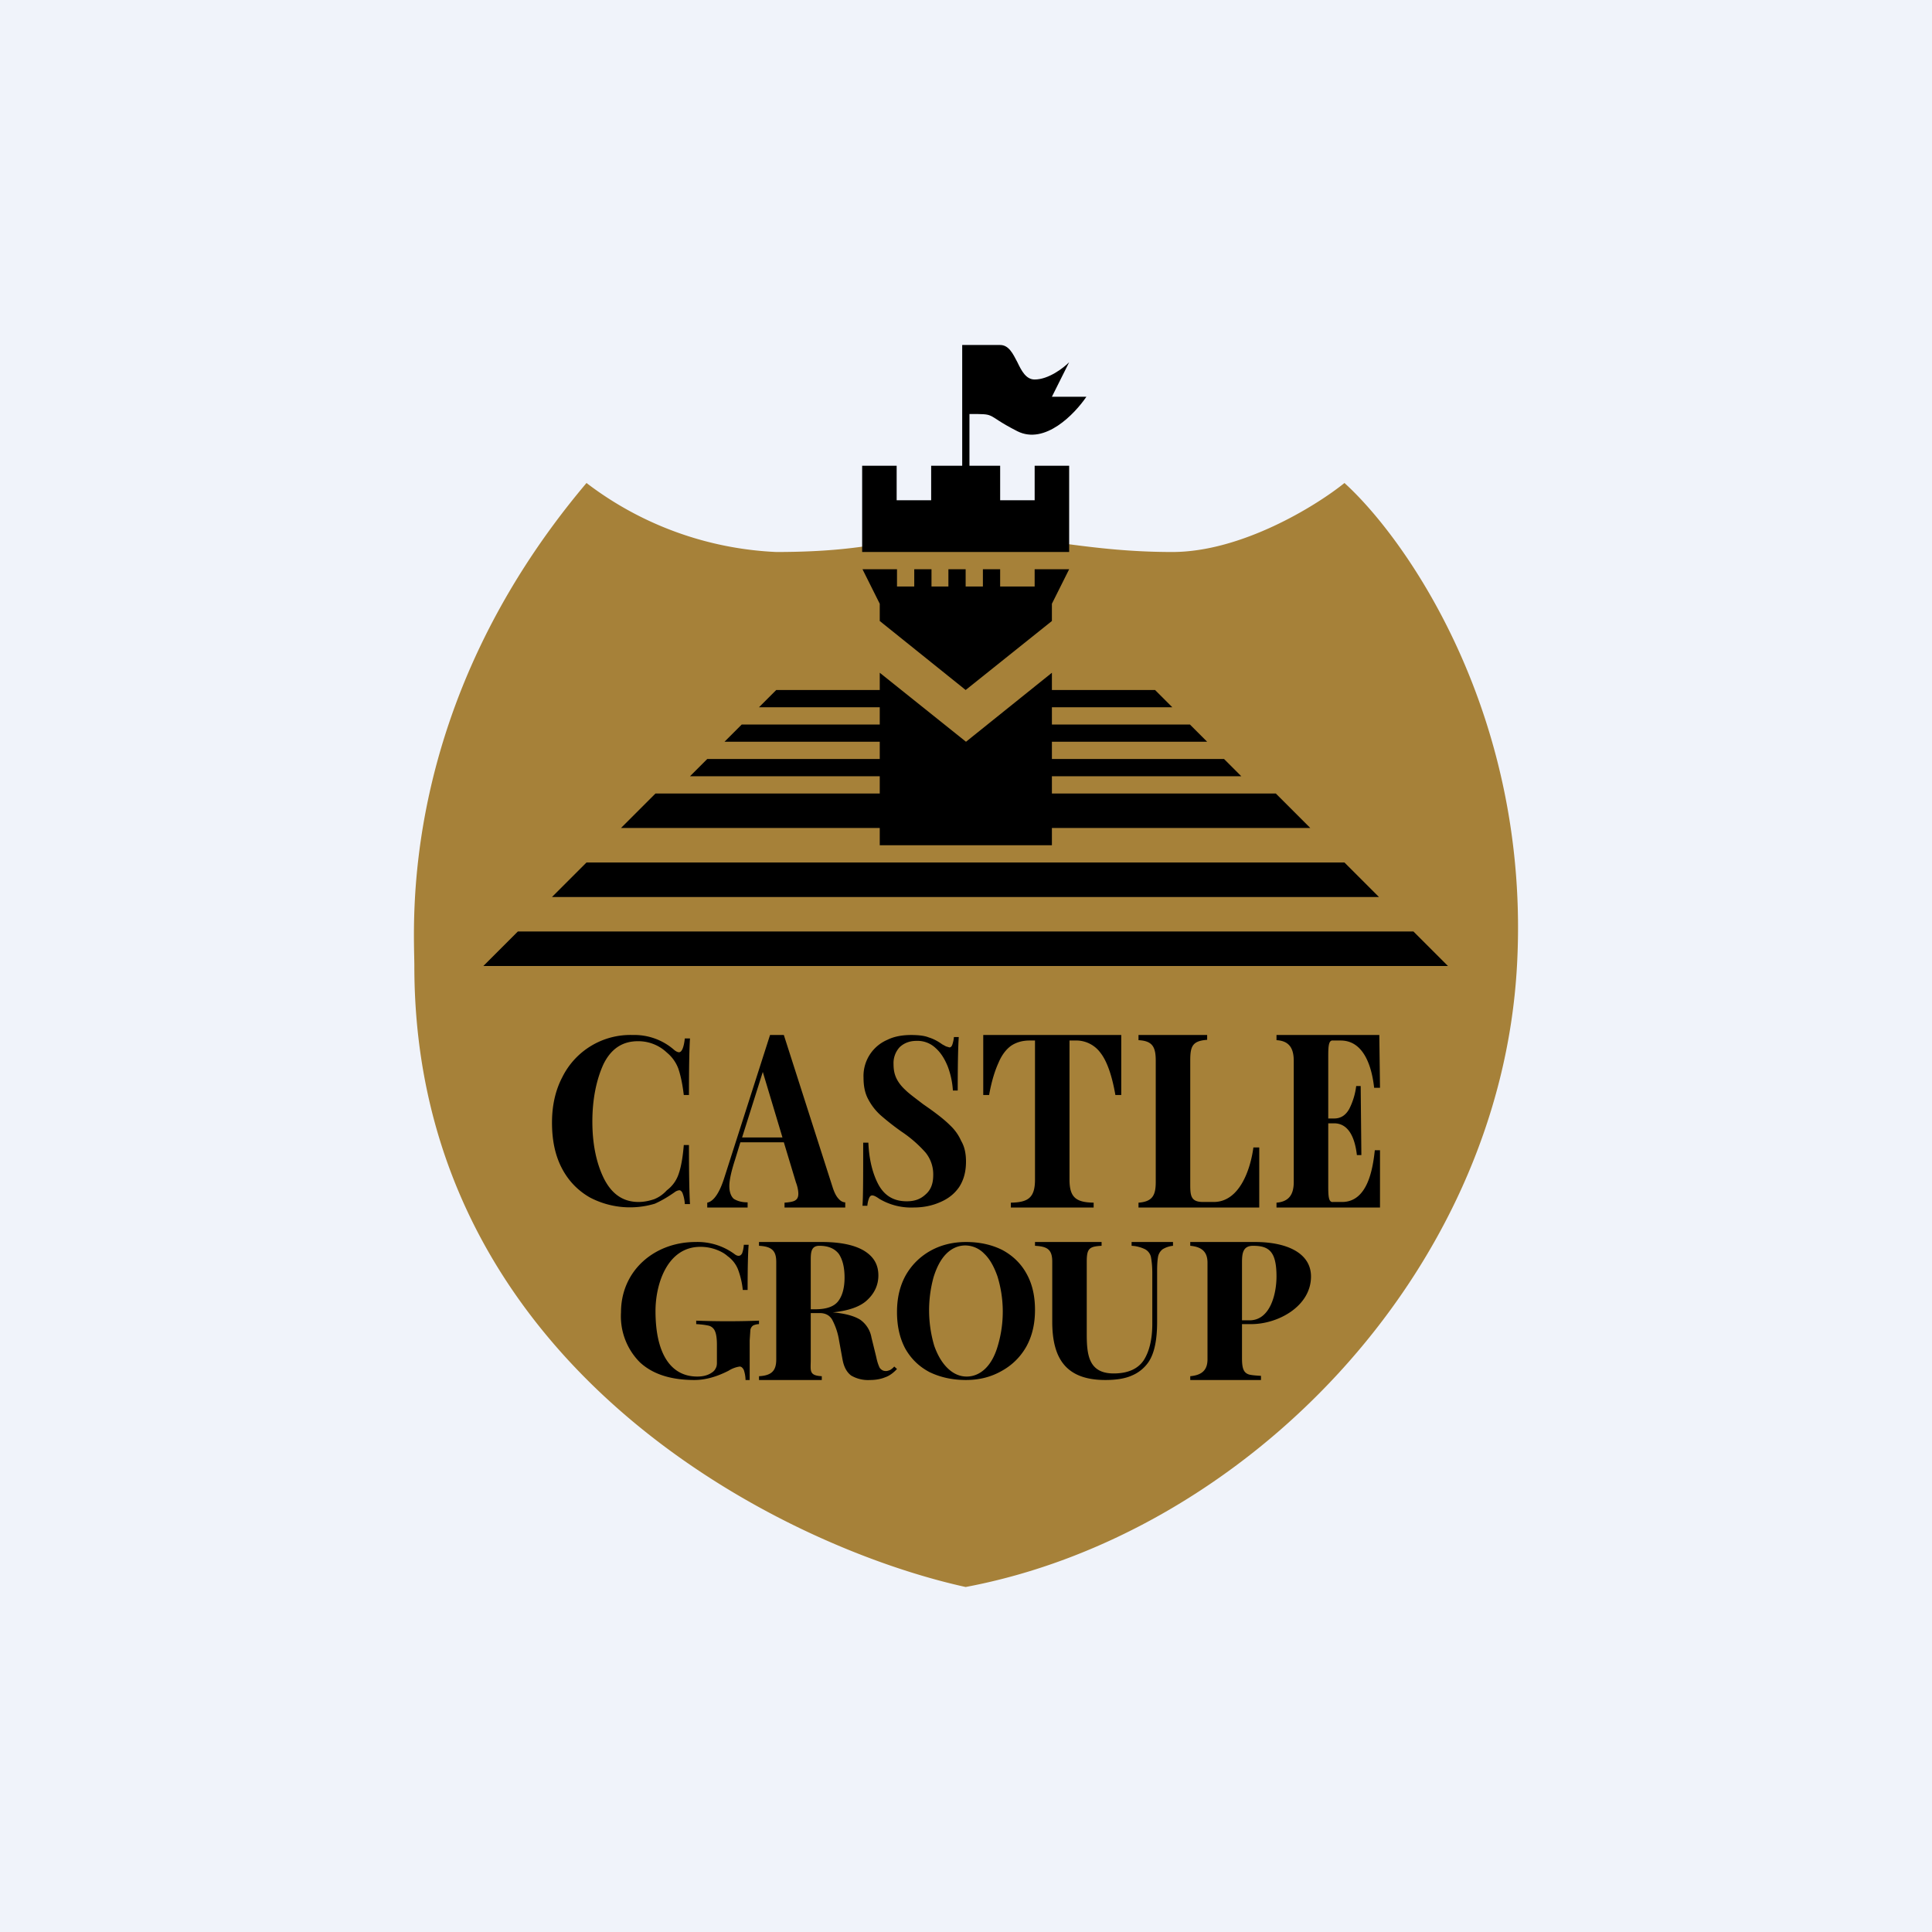 <?xml version='1.0' encoding='utf-8'?>
<!-- by TradeStack -->
<svg width="56" height="56" viewBox="0 0 56 56" xmlns="http://www.w3.org/2000/svg"><path fill="#F0F3FA" d="M0 0h56v56H0z" /><path d="M22.5 16a9.78 9.78 0 0 1-5.5-2c-5.49 6.5-4.99 12.83-4.99 14 0 11.6 10.65 16.83 15.98 18 7.99-1.5 15.48-9 15.98-18 .4-7.2-3.16-12.33-5-14-.83.67-2.99 2-4.99 2-2.5 0-4-.5-5.99-.5-2 0-2.5.5-5.5.5Z" fill="#A68139" /><path d="M30.99 16h-6v-2.5h1v1h1v-1h2v1h1v-1h1V16Z" /><path d="M28.1 14v-2c.38 0 .5 0 .61.05.14.06.25.18.78.45.8.4 1.66-.5 2-1h-1l.5-1c-.17.17-.6.5-1 .5-.25 0-.38-.25-.5-.5-.13-.25-.25-.5-.5-.5h-1.1v4h.2ZM26 16.5h-1l.5 1v.5l2.49 2 2.5-2v-.5l.5-1h-1v.5h-1v-.5h-.5v.5h-.5v-.5h-.5v.5H27v-.5h-.5v.5H26v-.5ZM41.97 28H14.01l1-1h25.96l1 1ZM39.98 26H16l1-1h21.97l1 1ZM37.98 24H18l1-1h17.98l1 1ZM35.98 22.5H20l.5-.5h14.98l.5.5ZM26 21.5h-5l.5-.5H26v.5ZM26 20.5h-4l.5-.5H26v.5ZM29.99 21v.5h5l-.5-.5h-4.5ZM33.98 20.5h-4V20h3.5l.5.5Z" /><path d="M25.5 24.5v-5l2.5 2 2.49-2v5h-5ZM40 35h-3v-.14c.38-.03.5-.26.5-.6v-3.51c0-.35-.12-.58-.5-.6V30h2.98l.02 1.53h-.17c-.06-.55-.27-1.37-.97-1.37h-.22c-.14-.02-.14.2-.14.5v1.76h.17c.2 0 .34-.1.44-.28a2 2 0 0 0 .2-.66h.13l.02 2h-.13c-.07-.61-.3-.92-.66-.92h-.17v1.78c0 .3 0 .52.14.5h.26c.74 0 .89-.95.95-1.5H40V35ZM34.99 30.14c-.43.03-.49.19-.49.6v3.6c0 .32.02.5.37.5h.31c.76 0 1.07-.97 1.15-1.58h.17V35H33v-.14c.41-.03.5-.22.5-.6v-3.51c0-.4-.09-.58-.5-.6V30h1.99v.14ZM32.5 30v1.74h-.17c-.1-.58-.25-.99-.43-1.22a.87.87 0 0 0-.74-.36H31v4.03c0 .53.2.66.7.67V35h-2.4v-.14c.5-.01.7-.14.7-.67v-4.03h-.16c-.2 0-.38.05-.53.15-.14.1-.27.26-.37.5-.1.22-.2.53-.27.93h-.17V30h4ZM26.4 30c.22 0 .4.02.52.07.13.04.25.1.39.2l.11.06.1.03c.03 0 .06-.02.08-.07a.94.94 0 0 0 .05-.23h.14c-.02.3-.03.82-.03 1.55h-.14a2.37 2.37 0 0 0-.15-.7c-.09-.22-.2-.4-.36-.54a.76.76 0 0 0-.54-.2c-.2 0-.36.06-.49.18a.68.68 0 0 0-.18.5c0 .17.03.3.09.42s.15.23.26.33c.1.1.28.23.5.4l.2.14c.25.18.44.33.58.47.14.13.25.28.33.46.1.17.14.37.14.6 0 .3-.07.54-.2.74-.14.2-.32.34-.56.44-.23.1-.48.15-.76.15a1.8 1.8 0 0 1-.99-.25c-.1-.07-.16-.1-.21-.1-.04 0-.07.03-.09.08a.83.83 0 0 0-.05.22H25c.02-.28.02-.9.02-1.83h.15c.02.5.13.92.3 1.23.18.32.45.47.81.47.23 0 .4-.06.55-.2.15-.13.22-.31.22-.56a1 1 0 0 0-.22-.65 3.6 3.6 0 0 0-.7-.61 7.42 7.42 0 0 1-.6-.47 1.66 1.66 0 0 1-.36-.46c-.1-.18-.14-.39-.14-.63a1.14 1.14 0 0 1 .69-1.1c.2-.1.44-.14.69-.14ZM24.13 34.4c.05.16.11.28.18.35.06.07.13.1.19.1V35h-1.76v-.14c.14-.01.25-.03.3-.06.07-.04.1-.1.1-.2 0-.08-.02-.2-.07-.33l-.35-1.16h-1.26l-.15.49c-.11.34-.17.6-.17.78 0 .17.05.3.13.37.1.06.22.1.4.1V35H20.5v-.14c.19-.04.36-.29.5-.74L22.32 30h.4l1.41 4.4Zm-1.45-1.43-.57-1.9-.6 1.9h1.17ZM18.34 30a1.75 1.75 0 0 1 1.21.44c.05.04.1.06.13.06.08 0 .14-.13.17-.4H20c-.02.3-.03.85-.03 1.64h-.15c-.04-.34-.1-.6-.16-.77a1.1 1.1 0 0 0-.33-.46 1.2 1.2 0 0 0-.84-.33c-.45 0-.78.22-1 .67-.2.44-.32 1-.32 1.66 0 .66.12 1.22.34 1.66.23.45.56.67 1 .67.15 0 .3-.03.45-.08.15-.06.27-.15.37-.26a.97.97 0 0 0 .34-.47c.07-.2.12-.47.15-.84h.15c0 .82.01 1.4.03 1.71h-.15a1.06 1.06 0 0 0-.06-.3c-.02-.06-.06-.1-.1-.1a.28.28 0 0 0-.14.06c-.2.14-.39.25-.57.33a2.5 2.5 0 0 1-1.88-.18c-.35-.2-.62-.48-.81-.84-.2-.38-.29-.82-.29-1.33 0-.5.1-.94.3-1.32A2.2 2.2 0 0 1 18.34 30ZM36 38.38v.99c0 .3.05.42.2.47.07.02.19.03.35.04V40H34.5v-.11c.33-.03.5-.17.5-.49v-2.8c0-.32-.17-.46-.5-.49V36h1.88c.92 0 1.62.32 1.62 1 0 .86-.95 1.38-1.73 1.38H36Zm.32-2.27c-.3 0-.32.23-.32.49v1.67h.22c.6 0 .78-.77.78-1.27 0-.73-.22-.89-.68-.89ZM34 36.11a.72.72 0 0 0-.3.1.36.36 0 0 0-.13.2c-.02.1-.03.24-.03.43v1.47c0 .53-.08.92-.25 1.17a1.1 1.1 0 0 1-.48.39c-.2.09-.46.13-.77.13-1.14 0-1.54-.62-1.54-1.69v-1.74c0-.36-.15-.44-.5-.46V36h1.93v.11c-.36.02-.43.08-.43.46v2.09c0 .6.05 1.15.78 1.15.41 0 .7-.13.87-.38.16-.25.25-.6.25-1.06v-1.46c0-.22-.02-.37-.04-.48a.34.34 0 0 0-.17-.22 1 1 0 0 0-.39-.1V36H34v.11ZM28 36c.4 0 .75.08 1.05.23.3.16.54.39.7.68.17.3.25.65.25 1.06 0 .4-.08.75-.25 1.06-.17.3-.41.54-.72.71-.3.17-.64.26-1.03.26-.4 0-.75-.08-1.06-.23-.3-.16-.53-.38-.7-.68-.16-.3-.24-.65-.24-1.06 0-.4.08-.75.25-1.06.17-.3.41-.54.71-.71.3-.17.65-.26 1.04-.26Zm-.02.1c-.2 0-.39.08-.55.24-.16.16-.28.39-.37.68a3.62 3.62 0 0 0 .02 1.99c.1.28.23.5.4.66.16.15.34.23.54.23s.39-.08.55-.24c.16-.16.28-.39.36-.68a3.47 3.47 0 0 0-.02-1.99c-.1-.28-.22-.5-.39-.66a.77.77 0 0 0-.54-.23ZM26 39.68c-.1.11-.22.2-.34.24-.12.05-.27.08-.44.08a.97.97 0 0 1-.55-.13c-.13-.1-.21-.25-.25-.47l-.1-.55a1.91 1.91 0 0 0-.2-.6c-.07-.12-.19-.19-.36-.19h-.26v1.35c0 .32-.06.46.32.48V40H22v-.11c.38-.02.5-.17.5-.49v-2.82c0-.32-.12-.45-.5-.47V36h1.82c.55 0 .95.09 1.22.25.28.17.42.4.42.72 0 .26-.1.5-.31.7-.2.2-.54.32-1.01.37.35.03.61.1.79.21a.8.8 0 0 1 .33.52l.14.57c.03.15.07.25.1.31.05.06.1.09.18.09.05 0 .09-.02.12-.03a.5.5 0 0 0 .12-.1l.08.07Zm-2.25-3.57c-.26 0-.25.22-.25.48v1.36h.13c.33 0 .55-.08.67-.24.12-.16.18-.39.18-.68 0-.3-.06-.53-.17-.69-.12-.15-.3-.23-.56-.23ZM20.16 36a1.81 1.81 0 0 1 1.13.35c.05.04.09.05.12.05.04 0 .07-.02.1-.07a.89.89 0 0 0 .05-.25h.14c-.02.24-.03.68-.03 1.31h-.14a2.36 2.36 0 0 0-.14-.6.87.87 0 0 0-.3-.38c-.1-.09-.22-.15-.36-.2a1.34 1.34 0 0 0-.43-.07c-.96 0-1.3 1.08-1.3 1.86 0 1.25.45 1.9 1.21 1.9.18 0 .32-.04.43-.12a.27.27 0 0 0 .1-.11c.03-.05.04-.1.04-.17v-.53c0-.17-.02-.3-.05-.37a.27.27 0 0 0-.17-.17c-.08-.02-.2-.04-.38-.05v-.1a24.63 24.63 0 0 0 1.82 0v.1a.43.43 0 0 0-.17.04c-.04.03-.07.07-.08.13l-.02.3V40h-.12a.98.98 0 0 0-.05-.29c-.03-.06-.07-.1-.12-.1a.83.83 0 0 0-.32.12c-.35.18-.68.27-.99.27-.69 0-1.21-.17-1.58-.51a1.89 1.89 0 0 1-.55-1.45c0-1.22.98-2.04 2.16-2.04Z" /></svg>